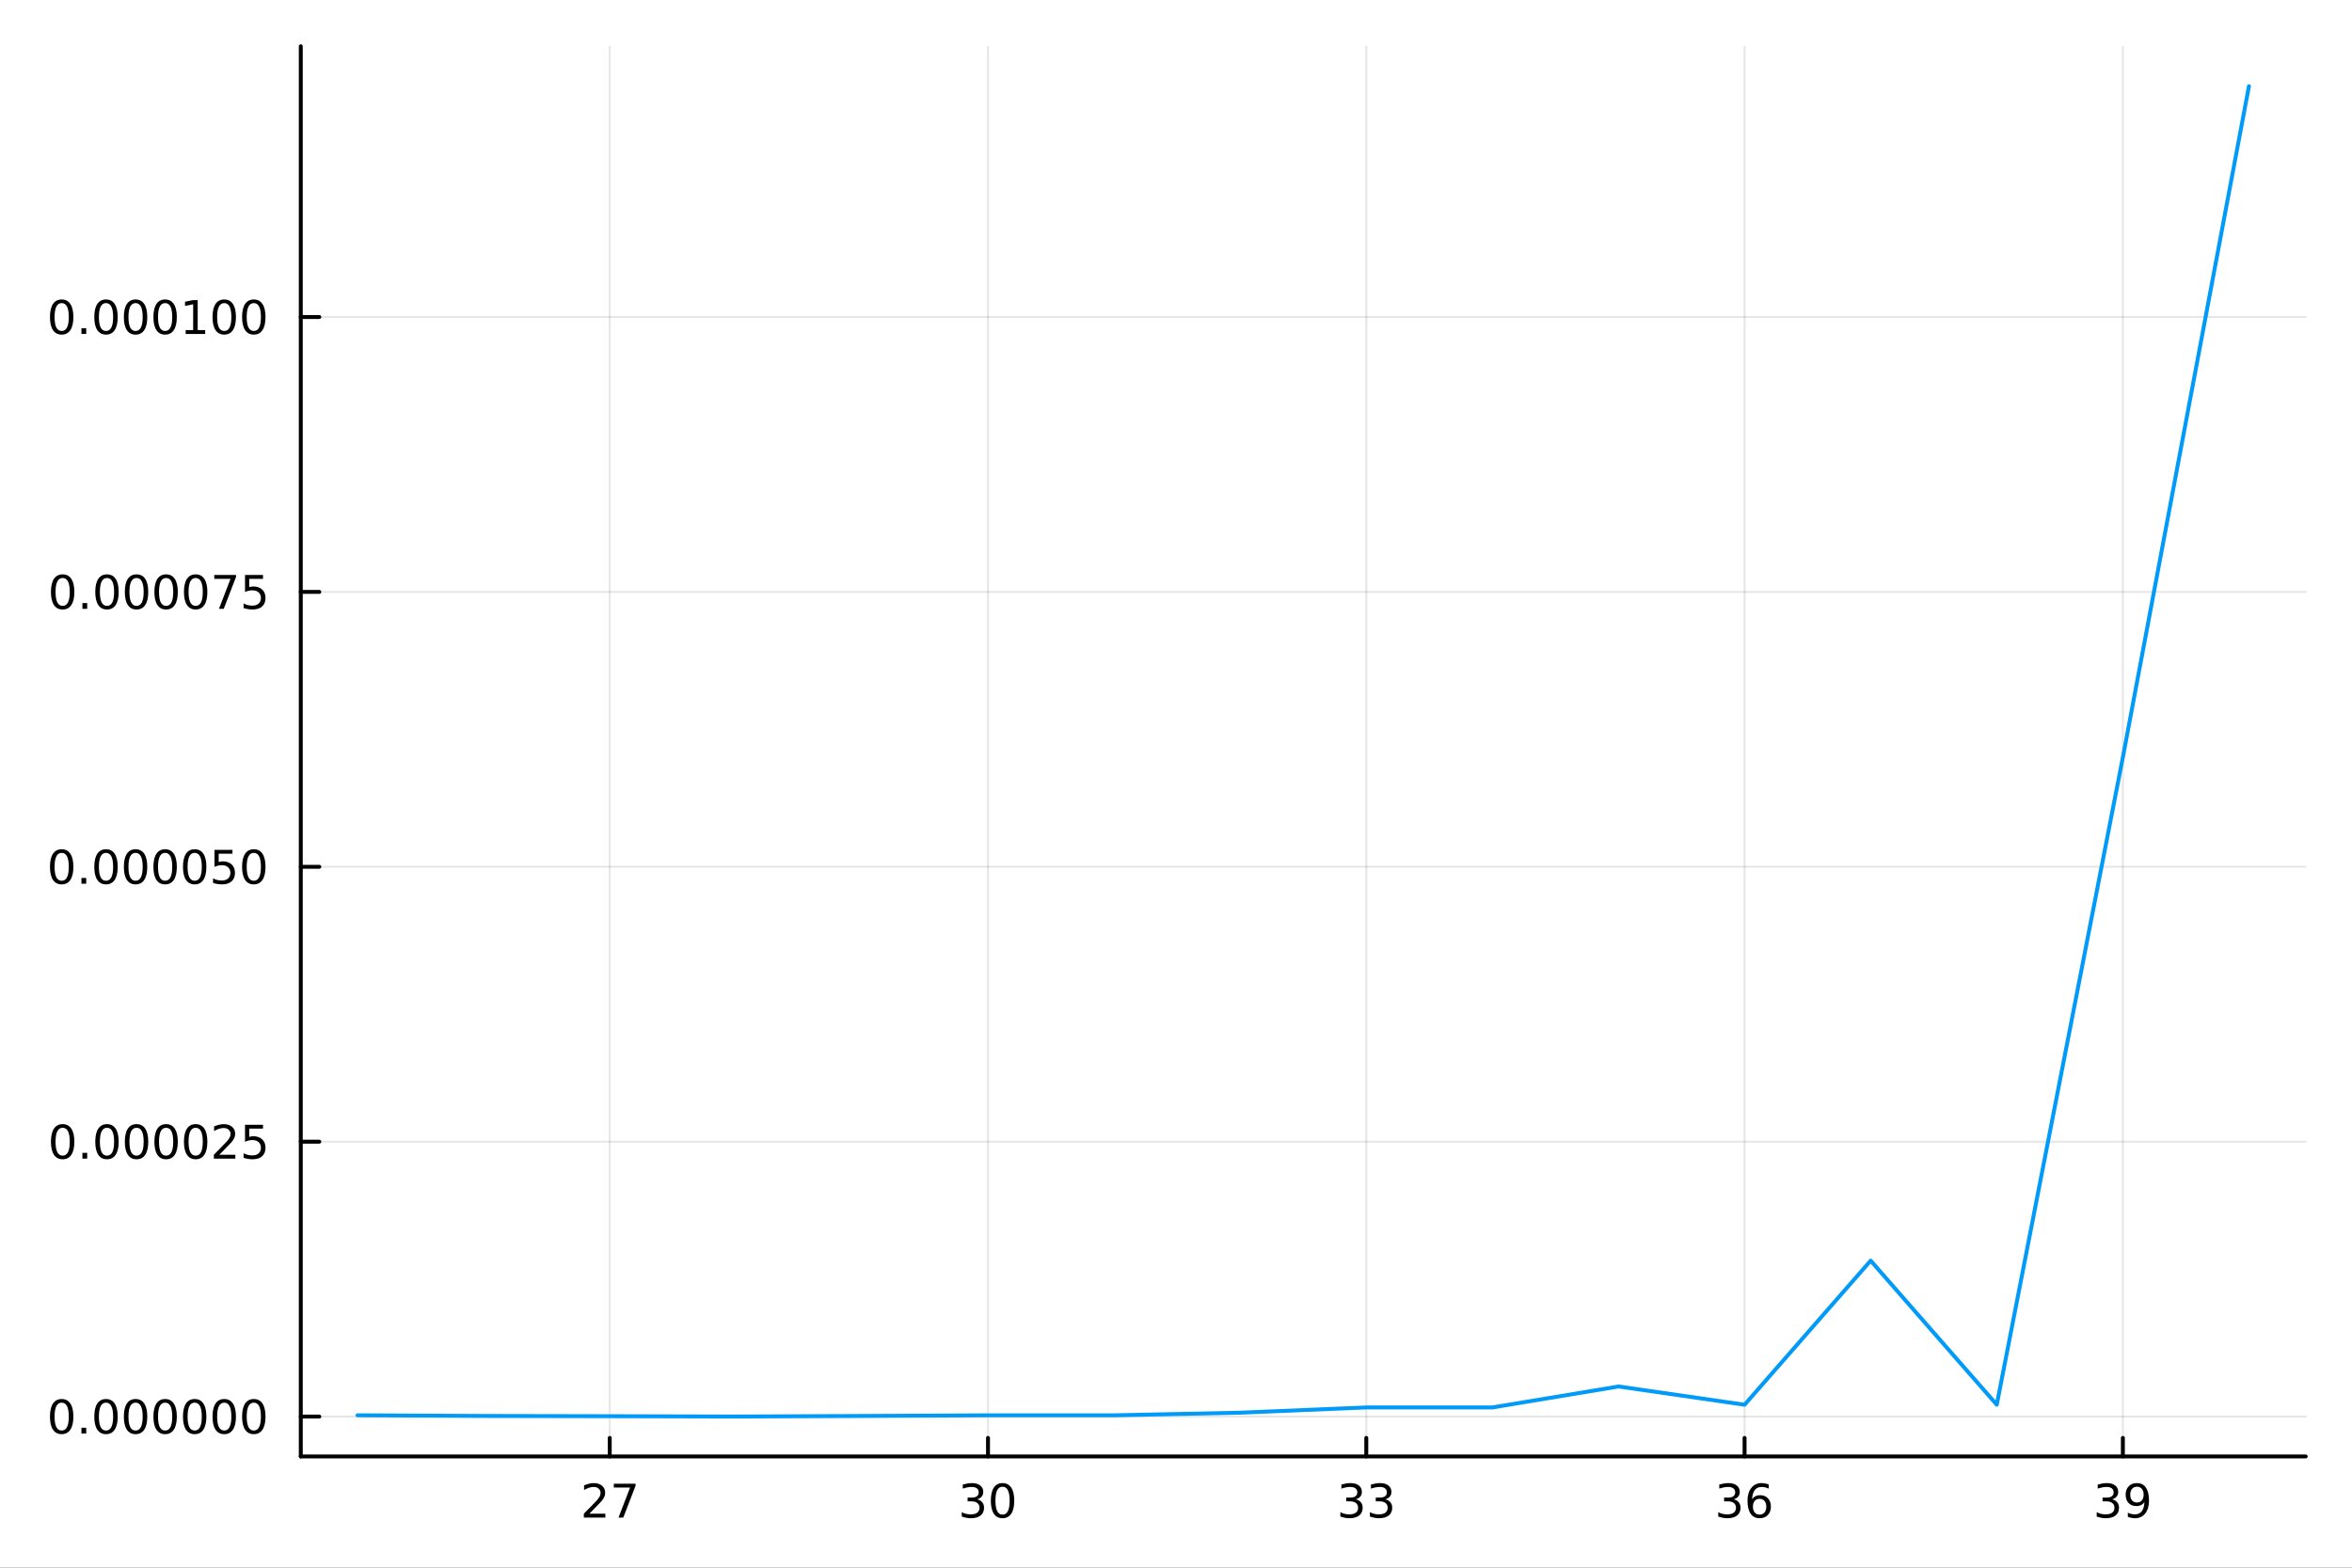 <svg xmlns="http://www.w3.org/2000/svg" xmlns:xlink="http://www.w3.org/1999/xlink" width="600" height="400" viewBox="0 0 2400 1600">
<rect x="0" y="0" width="2400" height="1600" fill="#333333" stroke="none"/>
<defs>
  <clipPath id="clip100">
    <rect x="0" y="0" width="2400" height="1600"></rect>
  </clipPath>
</defs>
<path clip-path="url(#clip100)" d="M0 1600 L2400 1600 L2400 0 L0 0  Z" fill="#ffffff" fill-rule="evenodd" fill-opacity="1"></path>
<defs>
  <clipPath id="clip101">
    <rect x="480" y="0" width="1681" height="1600"></rect>
  </clipPath>
</defs>
<path clip-path="url(#clip100)" d="M306.922 1486.45 L2352.76 1486.45 L2352.76 47.244 L306.922 47.244  Z" fill="#ffffff" fill-rule="evenodd" fill-opacity="1"></path>
<defs>
  <clipPath id="clip102">
    <rect x="306" y="47" width="2047" height="1440"></rect>
  </clipPath>
</defs>
<polyline clip-path="url(#clip102)" style="stroke:#000000; stroke-linecap:round; stroke-linejoin:round; stroke-width:2; stroke-opacity:0.1; fill:none" points="622.16,1486.45 622.16,47.244 "></polyline>
<polyline clip-path="url(#clip102)" style="stroke:#000000; stroke-linecap:round; stroke-linejoin:round; stroke-width:2; stroke-opacity:0.1; fill:none" points="1008.17,1486.45 1008.17,47.244 "></polyline>
<polyline clip-path="url(#clip102)" style="stroke:#000000; stroke-linecap:round; stroke-linejoin:round; stroke-width:2; stroke-opacity:0.1; fill:none" points="1394.17,1486.45 1394.17,47.244 "></polyline>
<polyline clip-path="url(#clip102)" style="stroke:#000000; stroke-linecap:round; stroke-linejoin:round; stroke-width:2; stroke-opacity:0.1; fill:none" points="1780.18,1486.45 1780.18,47.244 "></polyline>
<polyline clip-path="url(#clip102)" style="stroke:#000000; stroke-linecap:round; stroke-linejoin:round; stroke-width:2; stroke-opacity:0.1; fill:none" points="2166.19,1486.45 2166.19,47.244 "></polyline>
<polyline clip-path="url(#clip100)" style="stroke:#000000; stroke-linecap:round; stroke-linejoin:round; stroke-width:4; stroke-opacity:1; fill:none" points="306.922,1486.45 2352.76,1486.45 "></polyline>
<polyline clip-path="url(#clip100)" style="stroke:#000000; stroke-linecap:round; stroke-linejoin:round; stroke-width:4; stroke-opacity:1; fill:none" points="622.16,1486.45 622.16,1467.55 "></polyline>
<polyline clip-path="url(#clip100)" style="stroke:#000000; stroke-linecap:round; stroke-linejoin:round; stroke-width:4; stroke-opacity:1; fill:none" points="1008.17,1486.45 1008.17,1467.55 "></polyline>
<polyline clip-path="url(#clip100)" style="stroke:#000000; stroke-linecap:round; stroke-linejoin:round; stroke-width:4; stroke-opacity:1; fill:none" points="1394.17,1486.45 1394.17,1467.55 "></polyline>
<polyline clip-path="url(#clip100)" style="stroke:#000000; stroke-linecap:round; stroke-linejoin:round; stroke-width:4; stroke-opacity:1; fill:none" points="1780.18,1486.45 1780.18,1467.55 "></polyline>
<polyline clip-path="url(#clip100)" style="stroke:#000000; stroke-linecap:round; stroke-linejoin:round; stroke-width:4; stroke-opacity:1; fill:none" points="2166.19,1486.45 2166.19,1467.55 "></polyline>
<path clip-path="url(#clip100)" d="M601.385 1544.91 L617.704 1544.91 L617.704 1548.85 L595.76 1548.85 L595.76 1544.91 Q598.422 1542.16 603.005 1537.53 Q607.612 1532.88 608.792 1531.53 Q611.038 1529.01 611.917 1527.27 Q612.82 1525.51 612.82 1523.82 Q612.82 1521.07 610.875 1519.33 Q608.954 1517.6 605.852 1517.6 Q603.653 1517.6 601.2 1518.36 Q598.769 1519.13 595.991 1520.68 L595.991 1515.95 Q598.815 1514.82 601.269 1514.24 Q603.723 1513.66 605.76 1513.66 Q611.13 1513.66 614.325 1516.35 Q617.519 1519.03 617.519 1523.52 Q617.519 1525.65 616.709 1527.57 Q615.922 1529.47 613.815 1532.07 Q613.237 1532.74 610.135 1535.95 Q607.033 1539.15 601.385 1544.91 Z" fill="#000000" fill-rule="nonzero" fill-opacity="1"></path><path clip-path="url(#clip100)" d="M626.338 1514.29 L648.56 1514.29 L648.56 1516.28 L636.014 1548.85 L631.13 1548.85 L642.935 1518.22 L626.338 1518.22 L626.338 1514.29 Z" fill="#000000" fill-rule="nonzero" fill-opacity="1"></path><path clip-path="url(#clip100)" d="M997.009 1530.21 Q1000.37 1530.93 1002.24 1533.2 Q1004.14 1535.47 1004.14 1538.8 Q1004.14 1543.92 1000.62 1546.72 Q997.102 1549.52 990.62 1549.52 Q988.445 1549.52 986.13 1549.08 Q983.838 1548.66 981.384 1547.81 L981.384 1543.29 Q983.329 1544.43 985.644 1545.01 Q987.958 1545.58 990.482 1545.58 Q994.88 1545.58 997.171 1543.85 Q999.486 1542.11 999.486 1538.8 Q999.486 1535.75 997.333 1534.03 Q995.204 1532.3 991.384 1532.3 L987.357 1532.3 L987.357 1528.45 L991.569 1528.45 Q995.019 1528.45 996.847 1527.09 Q998.676 1525.7 998.676 1523.11 Q998.676 1520.45 996.778 1519.03 Q994.903 1517.6 991.384 1517.6 Q989.463 1517.6 987.264 1518.01 Q985.065 1518.43 982.426 1519.31 L982.426 1515.14 Q985.088 1514.4 987.403 1514.03 Q989.741 1513.66 991.801 1513.66 Q997.125 1513.66 1000.23 1516.09 Q1003.33 1518.5 1003.33 1522.62 Q1003.33 1525.49 1001.69 1527.48 Q1000.04 1529.45 997.009 1530.21 Z" fill="#000000" fill-rule="nonzero" fill-opacity="1"></path><path clip-path="url(#clip100)" d="M1023 1517.37 Q1019.39 1517.37 1017.56 1520.93 Q1015.76 1524.47 1015.76 1531.6 Q1015.76 1538.71 1017.56 1542.27 Q1019.39 1545.82 1023 1545.82 Q1026.64 1545.82 1028.44 1542.27 Q1030.27 1538.71 1030.27 1531.6 Q1030.27 1524.47 1028.44 1520.93 Q1026.64 1517.37 1023 1517.37 M1023 1513.66 Q1028.81 1513.66 1031.87 1518.27 Q1034.95 1522.85 1034.95 1531.6 Q1034.95 1540.33 1031.87 1544.94 Q1028.81 1549.52 1023 1549.52 Q1017.19 1549.52 1014.12 1544.94 Q1011.06 1540.33 1011.06 1531.6 Q1011.06 1522.85 1014.12 1518.27 Q1017.19 1513.66 1023 1513.66 Z" fill="#000000" fill-rule="nonzero" fill-opacity="1"></path><path clip-path="url(#clip100)" d="M1383.34 1530.21 Q1386.7 1530.93 1388.57 1533.2 Q1390.47 1535.47 1390.47 1538.8 Q1390.47 1543.92 1386.95 1546.72 Q1383.43 1549.52 1376.95 1549.52 Q1374.78 1549.52 1372.46 1549.08 Q1370.17 1548.66 1367.71 1547.81 L1367.71 1543.29 Q1369.66 1544.43 1371.97 1545.01 Q1374.29 1545.58 1376.81 1545.58 Q1381.21 1545.58 1383.5 1543.85 Q1385.82 1542.11 1385.82 1538.8 Q1385.82 1535.75 1383.66 1534.03 Q1381.53 1532.3 1377.71 1532.3 L1373.69 1532.3 L1373.69 1528.45 L1377.9 1528.45 Q1381.35 1528.45 1383.18 1527.09 Q1385.01 1525.7 1385.01 1523.11 Q1385.01 1520.45 1383.11 1519.03 Q1381.23 1517.6 1377.71 1517.6 Q1375.79 1517.6 1373.59 1518.01 Q1371.4 1518.43 1368.76 1519.31 L1368.76 1515.14 Q1371.42 1514.4 1373.73 1514.03 Q1376.07 1513.66 1378.13 1513.66 Q1383.46 1513.66 1386.56 1516.09 Q1389.66 1518.5 1389.66 1522.62 Q1389.66 1525.49 1388.02 1527.48 Q1386.37 1529.45 1383.34 1530.21 Z" fill="#000000" fill-rule="nonzero" fill-opacity="1"></path><path clip-path="url(#clip100)" d="M1413.5 1530.21 Q1416.86 1530.93 1418.73 1533.2 Q1420.63 1535.47 1420.63 1538.8 Q1420.63 1543.92 1417.11 1546.72 Q1413.59 1549.52 1407.11 1549.52 Q1404.94 1549.52 1402.62 1549.08 Q1400.33 1548.66 1397.88 1547.81 L1397.88 1543.29 Q1399.82 1544.43 1402.14 1545.01 Q1404.45 1545.58 1406.97 1545.58 Q1411.37 1545.58 1413.66 1543.85 Q1415.98 1542.11 1415.98 1538.8 Q1415.98 1535.75 1413.83 1534.03 Q1411.7 1532.3 1407.88 1532.3 L1403.85 1532.3 L1403.85 1528.45 L1408.06 1528.45 Q1411.51 1528.45 1413.34 1527.09 Q1415.17 1525.7 1415.17 1523.11 Q1415.17 1520.45 1413.27 1519.03 Q1411.4 1517.6 1407.88 1517.6 Q1405.96 1517.6 1403.76 1518.01 Q1401.56 1518.43 1398.92 1519.31 L1398.92 1515.14 Q1401.58 1514.4 1403.9 1514.03 Q1406.23 1513.66 1408.29 1513.66 Q1413.62 1513.66 1416.72 1516.09 Q1419.82 1518.5 1419.82 1522.62 Q1419.82 1525.49 1418.18 1527.48 Q1416.53 1529.45 1413.5 1530.21 Z" fill="#000000" fill-rule="nonzero" fill-opacity="1"></path><path clip-path="url(#clip100)" d="M1768.94 1530.21 Q1772.3 1530.93 1774.17 1533.2 Q1776.07 1535.47 1776.07 1538.8 Q1776.07 1543.92 1772.55 1546.72 Q1769.03 1549.52 1762.55 1549.52 Q1760.38 1549.52 1758.06 1549.08 Q1755.77 1548.66 1753.32 1547.81 L1753.32 1543.29 Q1755.26 1544.43 1757.58 1545.01 Q1759.89 1545.58 1762.41 1545.58 Q1766.81 1545.58 1769.1 1543.85 Q1771.42 1542.11 1771.42 1538.8 Q1771.42 1535.75 1769.27 1534.03 Q1767.14 1532.3 1763.32 1532.3 L1759.29 1532.3 L1759.29 1528.45 L1763.5 1528.45 Q1766.95 1528.45 1768.78 1527.09 Q1770.61 1525.7 1770.61 1523.11 Q1770.61 1520.45 1768.71 1519.03 Q1766.83 1517.6 1763.32 1517.6 Q1761.39 1517.6 1759.2 1518.01 Q1757 1518.43 1754.36 1519.31 L1754.36 1515.14 Q1757.02 1514.4 1759.33 1514.03 Q1761.67 1513.66 1763.73 1513.66 Q1769.06 1513.66 1772.16 1516.09 Q1775.26 1518.5 1775.26 1522.62 Q1775.26 1525.49 1773.62 1527.48 Q1771.97 1529.45 1768.94 1530.21 Z" fill="#000000" fill-rule="nonzero" fill-opacity="1"></path><path clip-path="url(#clip100)" d="M1795.52 1529.7 Q1792.37 1529.7 1790.52 1531.86 Q1788.69 1534.01 1788.69 1537.76 Q1788.69 1541.49 1790.52 1543.66 Q1792.37 1545.82 1795.52 1545.82 Q1798.66 1545.82 1800.49 1543.66 Q1802.34 1541.49 1802.34 1537.76 Q1802.34 1534.01 1800.49 1531.86 Q1798.66 1529.7 1795.52 1529.7 M1804.8 1515.05 L1804.8 1519.31 Q1803.04 1518.48 1801.23 1518.04 Q1799.45 1517.6 1797.69 1517.6 Q1793.06 1517.6 1790.61 1520.72 Q1788.18 1523.85 1787.83 1530.17 Q1789.2 1528.15 1791.26 1527.09 Q1793.32 1526 1795.79 1526 Q1801 1526 1804.01 1529.17 Q1807.04 1532.32 1807.04 1537.76 Q1807.04 1543.08 1803.89 1546.3 Q1800.75 1549.52 1795.52 1549.52 Q1789.52 1549.52 1786.35 1544.94 Q1783.18 1540.33 1783.18 1531.6 Q1783.18 1523.41 1787.07 1518.55 Q1790.96 1513.66 1797.51 1513.66 Q1799.27 1513.66 1801.05 1514.01 Q1802.85 1514.36 1804.8 1515.05 Z" fill="#000000" fill-rule="nonzero" fill-opacity="1"></path><path clip-path="url(#clip100)" d="M2155.12 1530.21 Q2158.48 1530.93 2160.35 1533.2 Q2162.25 1535.47 2162.25 1538.8 Q2162.25 1543.92 2158.73 1546.72 Q2155.21 1549.52 2148.73 1549.52 Q2146.56 1549.52 2144.24 1549.08 Q2141.95 1548.66 2139.5 1547.81 L2139.5 1543.29 Q2141.44 1544.43 2143.76 1545.01 Q2146.07 1545.58 2148.59 1545.58 Q2152.99 1545.58 2155.28 1543.85 Q2157.6 1542.11 2157.6 1538.8 Q2157.6 1535.75 2155.45 1534.03 Q2153.32 1532.3 2149.5 1532.3 L2145.47 1532.3 L2145.47 1528.45 L2149.68 1528.45 Q2153.13 1528.45 2154.96 1527.09 Q2156.79 1525.7 2156.79 1523.11 Q2156.79 1520.45 2154.89 1519.03 Q2153.01 1517.6 2149.5 1517.6 Q2147.58 1517.6 2145.38 1518.01 Q2143.18 1518.43 2140.54 1519.31 L2140.54 1515.14 Q2143.2 1514.4 2145.51 1514.03 Q2147.85 1513.66 2149.91 1513.66 Q2155.24 1513.66 2158.34 1516.09 Q2161.44 1518.5 2161.44 1522.62 Q2161.44 1525.49 2159.8 1527.48 Q2158.15 1529.45 2155.12 1530.21 Z" fill="#000000" fill-rule="nonzero" fill-opacity="1"></path><path clip-path="url(#clip100)" d="M2171.26 1548.13 L2171.26 1543.87 Q2173.01 1544.7 2174.82 1545.14 Q2176.63 1545.58 2178.36 1545.58 Q2182.99 1545.58 2185.42 1542.48 Q2187.88 1539.36 2188.22 1533.01 Q2186.88 1535.01 2184.82 1536.07 Q2182.76 1537.13 2180.26 1537.13 Q2175.07 1537.13 2172.04 1534.01 Q2169.03 1530.86 2169.03 1525.42 Q2169.03 1520.1 2172.18 1516.88 Q2175.33 1513.66 2180.56 1513.66 Q2186.56 1513.66 2189.7 1518.27 Q2192.88 1522.85 2192.88 1531.6 Q2192.88 1539.77 2188.99 1544.66 Q2185.12 1549.52 2178.57 1549.52 Q2176.81 1549.52 2175.01 1549.17 Q2173.2 1548.82 2171.26 1548.13 M2180.56 1533.48 Q2183.71 1533.48 2185.54 1531.32 Q2187.39 1529.17 2187.39 1525.42 Q2187.39 1521.7 2185.54 1519.54 Q2183.71 1517.37 2180.56 1517.37 Q2177.41 1517.37 2175.56 1519.54 Q2173.73 1521.7 2173.73 1525.42 Q2173.73 1529.17 2175.56 1531.32 Q2177.41 1533.48 2180.56 1533.48 Z" fill="#000000" fill-rule="nonzero" fill-opacity="1"></path><polyline clip-path="url(#clip102)" style="stroke:#000000; stroke-linecap:round; stroke-linejoin:round; stroke-width:2; stroke-opacity:0.1; fill:none" points="306.922,1445.77 2352.76,1445.77 "></polyline>
<polyline clip-path="url(#clip102)" style="stroke:#000000; stroke-linecap:round; stroke-linejoin:round; stroke-width:2; stroke-opacity:0.1; fill:none" points="306.922,1165.22 2352.76,1165.22 "></polyline>
<polyline clip-path="url(#clip102)" style="stroke:#000000; stroke-linecap:round; stroke-linejoin:round; stroke-width:2; stroke-opacity:0.1; fill:none" points="306.922,884.664 2352.76,884.664 "></polyline>
<polyline clip-path="url(#clip102)" style="stroke:#000000; stroke-linecap:round; stroke-linejoin:round; stroke-width:2; stroke-opacity:0.1; fill:none" points="306.922,604.111 2352.76,604.111 "></polyline>
<polyline clip-path="url(#clip102)" style="stroke:#000000; stroke-linecap:round; stroke-linejoin:round; stroke-width:2; stroke-opacity:0.1; fill:none" points="306.922,323.558 2352.76,323.558 "></polyline>
<polyline clip-path="url(#clip100)" style="stroke:#000000; stroke-linecap:round; stroke-linejoin:round; stroke-width:4; stroke-opacity:1; fill:none" points="306.922,1486.45 306.922,47.244 "></polyline>
<polyline clip-path="url(#clip100)" style="stroke:#000000; stroke-linecap:round; stroke-linejoin:round; stroke-width:4; stroke-opacity:1; fill:none" points="306.922,1445.77 325.819,1445.77 "></polyline>
<polyline clip-path="url(#clip100)" style="stroke:#000000; stroke-linecap:round; stroke-linejoin:round; stroke-width:4; stroke-opacity:1; fill:none" points="306.922,1165.22 325.819,1165.22 "></polyline>
<polyline clip-path="url(#clip100)" style="stroke:#000000; stroke-linecap:round; stroke-linejoin:round; stroke-width:4; stroke-opacity:1; fill:none" points="306.922,884.664 325.819,884.664 "></polyline>
<polyline clip-path="url(#clip100)" style="stroke:#000000; stroke-linecap:round; stroke-linejoin:round; stroke-width:4; stroke-opacity:1; fill:none" points="306.922,604.111 325.819,604.111 "></polyline>
<polyline clip-path="url(#clip100)" style="stroke:#000000; stroke-linecap:round; stroke-linejoin:round; stroke-width:4; stroke-opacity:1; fill:none" points="306.922,323.558 325.819,323.558 "></polyline>
<path clip-path="url(#clip100)" d="M62.937 1431.57 Q59.325 1431.57 57.497 1435.13 Q55.691 1438.67 55.691 1445.8 Q55.691 1452.91 57.497 1456.48 Q59.325 1460.02 62.937 1460.02 Q66.571 1460.02 68.376 1456.48 Q70.205 1452.91 70.205 1445.8 Q70.205 1438.67 68.376 1435.13 Q66.571 1431.57 62.937 1431.57 M62.937 1427.86 Q68.747 1427.86 71.802 1432.47 Q74.881 1437.05 74.881 1445.8 Q74.881 1454.53 71.802 1459.14 Q68.747 1463.72 62.937 1463.72 Q57.126 1463.72 54.048 1459.14 Q50.992 1454.53 50.992 1445.8 Q50.992 1437.05 54.048 1432.47 Q57.126 1427.86 62.937 1427.86 Z" fill="#000000" fill-rule="nonzero" fill-opacity="1"></path><path clip-path="url(#clip100)" d="M83.098 1457.17 L87.983 1457.17 L87.983 1463.05 L83.098 1463.05 L83.098 1457.17 Z" fill="#000000" fill-rule="nonzero" fill-opacity="1"></path><path clip-path="url(#clip100)" d="M108.168 1431.57 Q104.557 1431.57 102.728 1435.13 Q100.922 1438.67 100.922 1445.8 Q100.922 1452.91 102.728 1456.48 Q104.557 1460.02 108.168 1460.02 Q111.802 1460.02 113.608 1456.48 Q115.436 1452.91 115.436 1445.8 Q115.436 1438.67 113.608 1435.13 Q111.802 1431.57 108.168 1431.57 M108.168 1427.86 Q113.978 1427.86 117.033 1432.47 Q120.112 1437.05 120.112 1445.8 Q120.112 1454.53 117.033 1459.14 Q113.978 1463.72 108.168 1463.72 Q102.358 1463.72 99.279 1459.14 Q96.223 1454.53 96.223 1445.8 Q96.223 1437.05 99.279 1432.47 Q102.358 1427.86 108.168 1427.86 Z" fill="#000000" fill-rule="nonzero" fill-opacity="1"></path><path clip-path="url(#clip100)" d="M138.33 1431.57 Q134.719 1431.57 132.89 1435.13 Q131.084 1438.67 131.084 1445.8 Q131.084 1452.91 132.89 1456.48 Q134.719 1460.02 138.33 1460.02 Q141.964 1460.02 143.769 1456.48 Q145.598 1452.91 145.598 1445.8 Q145.598 1438.67 143.769 1435.13 Q141.964 1431.57 138.33 1431.57 M138.33 1427.86 Q144.14 1427.86 147.195 1432.47 Q150.274 1437.05 150.274 1445.8 Q150.274 1454.53 147.195 1459.14 Q144.14 1463.72 138.33 1463.72 Q132.519 1463.72 129.441 1459.14 Q126.385 1454.53 126.385 1445.8 Q126.385 1437.05 129.441 1432.47 Q132.519 1427.86 138.33 1427.86 Z" fill="#000000" fill-rule="nonzero" fill-opacity="1"></path><path clip-path="url(#clip100)" d="M168.491 1431.57 Q164.88 1431.57 163.052 1435.13 Q161.246 1438.67 161.246 1445.8 Q161.246 1452.91 163.052 1456.48 Q164.88 1460.02 168.491 1460.02 Q172.126 1460.02 173.931 1456.48 Q175.76 1452.91 175.76 1445.8 Q175.76 1438.67 173.931 1435.13 Q172.126 1431.57 168.491 1431.57 M168.491 1427.86 Q174.302 1427.86 177.357 1432.47 Q180.436 1437.05 180.436 1445.8 Q180.436 1454.53 177.357 1459.14 Q174.302 1463.72 168.491 1463.72 Q162.681 1463.72 159.603 1459.14 Q156.547 1454.53 156.547 1445.8 Q156.547 1437.05 159.603 1432.47 Q162.681 1427.86 168.491 1427.86 Z" fill="#000000" fill-rule="nonzero" fill-opacity="1"></path><path clip-path="url(#clip100)" d="M198.653 1431.57 Q195.042 1431.57 193.214 1435.13 Q191.408 1438.67 191.408 1445.8 Q191.408 1452.91 193.214 1456.48 Q195.042 1460.02 198.653 1460.02 Q202.288 1460.02 204.093 1456.48 Q205.922 1452.91 205.922 1445.8 Q205.922 1438.67 204.093 1435.13 Q202.288 1431.57 198.653 1431.57 M198.653 1427.86 Q204.464 1427.86 207.519 1432.47 Q210.598 1437.05 210.598 1445.8 Q210.598 1454.53 207.519 1459.14 Q204.464 1463.72 198.653 1463.72 Q192.843 1463.72 189.765 1459.14 Q186.709 1454.53 186.709 1445.8 Q186.709 1437.05 189.765 1432.47 Q192.843 1427.86 198.653 1427.86 Z" fill="#000000" fill-rule="nonzero" fill-opacity="1"></path><path clip-path="url(#clip100)" d="M228.815 1431.57 Q225.204 1431.57 223.375 1435.13 Q221.57 1438.67 221.57 1445.8 Q221.57 1452.91 223.375 1456.48 Q225.204 1460.02 228.815 1460.02 Q232.449 1460.02 234.255 1456.48 Q236.084 1452.91 236.084 1445.8 Q236.084 1438.67 234.255 1435.13 Q232.449 1431.57 228.815 1431.57 M228.815 1427.86 Q234.625 1427.86 237.681 1432.47 Q240.76 1437.05 240.76 1445.8 Q240.76 1454.53 237.681 1459.14 Q234.625 1463.72 228.815 1463.72 Q223.005 1463.72 219.926 1459.14 Q216.871 1454.53 216.871 1445.8 Q216.871 1437.05 219.926 1432.47 Q223.005 1427.86 228.815 1427.86 Z" fill="#000000" fill-rule="nonzero" fill-opacity="1"></path><path clip-path="url(#clip100)" d="M258.977 1431.57 Q255.366 1431.57 253.537 1435.13 Q251.732 1438.67 251.732 1445.8 Q251.732 1452.91 253.537 1456.48 Q255.366 1460.02 258.977 1460.02 Q262.611 1460.02 264.417 1456.48 Q266.246 1452.91 266.246 1445.8 Q266.246 1438.67 264.417 1435.13 Q262.611 1431.57 258.977 1431.57 M258.977 1427.86 Q264.787 1427.86 267.843 1432.47 Q270.922 1437.05 270.922 1445.8 Q270.922 1454.53 267.843 1459.14 Q264.787 1463.72 258.977 1463.72 Q253.167 1463.72 250.088 1459.14 Q247.033 1454.53 247.033 1445.8 Q247.033 1437.05 250.088 1432.47 Q253.167 1427.86 258.977 1427.86 Z" fill="#000000" fill-rule="nonzero" fill-opacity="1"></path><path clip-path="url(#clip100)" d="M63.932 1151.02 Q60.321 1151.02 58.492 1154.58 Q56.687 1158.12 56.687 1165.25 Q56.687 1172.36 58.492 1175.92 Q60.321 1179.46 63.932 1179.46 Q67.566 1179.46 69.372 1175.92 Q71.2 1172.36 71.2 1165.25 Q71.2 1158.12 69.372 1154.58 Q67.566 1151.02 63.932 1151.02 M63.932 1147.31 Q69.742 1147.31 72.798 1151.92 Q75.876 1156.5 75.876 1165.25 Q75.876 1173.98 72.798 1178.58 Q69.742 1183.17 63.932 1183.17 Q58.122 1183.17 55.043 1178.58 Q51.987 1173.98 51.987 1165.25 Q51.987 1156.5 55.043 1151.92 Q58.122 1147.31 63.932 1147.31 Z" fill="#000000" fill-rule="nonzero" fill-opacity="1"></path><path clip-path="url(#clip100)" d="M84.094 1176.62 L88.978 1176.62 L88.978 1182.5 L84.094 1182.5 L84.094 1176.62 Z" fill="#000000" fill-rule="nonzero" fill-opacity="1"></path><path clip-path="url(#clip100)" d="M109.163 1151.02 Q105.552 1151.02 103.723 1154.58 Q101.918 1158.12 101.918 1165.25 Q101.918 1172.36 103.723 1175.92 Q105.552 1179.46 109.163 1179.46 Q112.797 1179.46 114.603 1175.92 Q116.432 1172.36 116.432 1165.25 Q116.432 1158.12 114.603 1154.58 Q112.797 1151.02 109.163 1151.02 M109.163 1147.31 Q114.973 1147.31 118.029 1151.92 Q121.107 1156.5 121.107 1165.25 Q121.107 1173.98 118.029 1178.58 Q114.973 1183.17 109.163 1183.17 Q103.353 1183.17 100.274 1178.58 Q97.219 1173.98 97.219 1165.25 Q97.219 1156.5 100.274 1151.92 Q103.353 1147.31 109.163 1147.31 Z" fill="#000000" fill-rule="nonzero" fill-opacity="1"></path><path clip-path="url(#clip100)" d="M139.325 1151.02 Q135.714 1151.02 133.885 1154.58 Q132.08 1158.12 132.08 1165.25 Q132.08 1172.36 133.885 1175.92 Q135.714 1179.46 139.325 1179.46 Q142.959 1179.46 144.765 1175.92 Q146.593 1172.36 146.593 1165.25 Q146.593 1158.12 144.765 1154.58 Q142.959 1151.02 139.325 1151.02 M139.325 1147.31 Q145.135 1147.31 148.191 1151.92 Q151.269 1156.5 151.269 1165.25 Q151.269 1173.98 148.191 1178.58 Q145.135 1183.17 139.325 1183.17 Q133.515 1183.17 130.436 1178.58 Q127.381 1173.98 127.381 1165.25 Q127.381 1156.5 130.436 1151.92 Q133.515 1147.31 139.325 1147.31 Z" fill="#000000" fill-rule="nonzero" fill-opacity="1"></path><path clip-path="url(#clip100)" d="M169.487 1151.02 Q165.876 1151.02 164.047 1154.58 Q162.242 1158.12 162.242 1165.25 Q162.242 1172.36 164.047 1175.92 Q165.876 1179.46 169.487 1179.46 Q173.121 1179.46 174.927 1175.92 Q176.755 1172.36 176.755 1165.25 Q176.755 1158.12 174.927 1154.58 Q173.121 1151.02 169.487 1151.02 M169.487 1147.31 Q175.297 1147.31 178.353 1151.92 Q181.431 1156.5 181.431 1165.25 Q181.431 1173.98 178.353 1178.58 Q175.297 1183.17 169.487 1183.17 Q163.677 1183.17 160.598 1178.58 Q157.542 1173.98 157.542 1165.25 Q157.542 1156.5 160.598 1151.92 Q163.677 1147.31 169.487 1147.31 Z" fill="#000000" fill-rule="nonzero" fill-opacity="1"></path><path clip-path="url(#clip100)" d="M199.649 1151.02 Q196.038 1151.02 194.209 1154.58 Q192.403 1158.12 192.403 1165.25 Q192.403 1172.36 194.209 1175.92 Q196.038 1179.46 199.649 1179.46 Q203.283 1179.46 205.089 1175.92 Q206.917 1172.36 206.917 1165.25 Q206.917 1158.12 205.089 1154.58 Q203.283 1151.02 199.649 1151.02 M199.649 1147.31 Q205.459 1147.31 208.514 1151.92 Q211.593 1156.5 211.593 1165.25 Q211.593 1173.98 208.514 1178.58 Q205.459 1183.17 199.649 1183.17 Q193.839 1183.17 190.76 1178.58 Q187.704 1173.98 187.704 1165.25 Q187.704 1156.5 190.76 1151.92 Q193.839 1147.31 199.649 1147.31 Z" fill="#000000" fill-rule="nonzero" fill-opacity="1"></path><path clip-path="url(#clip100)" d="M223.838 1178.56 L240.158 1178.56 L240.158 1182.5 L218.213 1182.5 L218.213 1178.56 Q220.875 1175.81 225.459 1171.18 Q230.065 1166.52 231.246 1165.18 Q233.491 1162.66 234.371 1160.92 Q235.274 1159.16 235.274 1157.47 Q235.274 1154.72 233.329 1152.98 Q231.408 1151.25 228.306 1151.25 Q226.107 1151.25 223.653 1152.01 Q221.223 1152.77 218.445 1154.33 L218.445 1149.6 Q221.269 1148.47 223.723 1147.89 Q226.176 1147.31 228.213 1147.31 Q233.584 1147.31 236.778 1150 Q239.973 1152.68 239.973 1157.17 Q239.973 1159.3 239.162 1161.22 Q238.375 1163.12 236.269 1165.71 Q235.69 1166.39 232.588 1169.6 Q229.487 1172.8 223.838 1178.56 Z" fill="#000000" fill-rule="nonzero" fill-opacity="1"></path><path clip-path="url(#clip100)" d="M250.019 1147.94 L268.375 1147.94 L268.375 1151.87 L254.301 1151.87 L254.301 1160.34 Q255.32 1160 256.338 1159.83 Q257.357 1159.65 258.375 1159.65 Q264.162 1159.65 267.542 1162.82 Q270.922 1165.99 270.922 1171.41 Q270.922 1176.99 267.449 1180.09 Q263.977 1183.17 257.658 1183.17 Q255.482 1183.17 253.213 1182.8 Q250.968 1182.43 248.561 1181.69 L248.561 1176.99 Q250.644 1178.12 252.866 1178.68 Q255.088 1179.23 257.565 1179.23 Q261.57 1179.23 263.908 1177.13 Q266.246 1175.02 266.246 1171.41 Q266.246 1167.8 263.908 1165.69 Q261.57 1163.58 257.565 1163.58 Q255.69 1163.58 253.815 1164 Q251.963 1164.42 250.019 1165.3 L250.019 1147.94 Z" fill="#000000" fill-rule="nonzero" fill-opacity="1"></path><path clip-path="url(#clip100)" d="M62.937 870.462 Q59.325 870.462 57.497 874.027 Q55.691 877.569 55.691 884.699 Q55.691 891.805 57.497 895.37 Q59.325 898.911 62.937 898.911 Q66.571 898.911 68.376 895.37 Q70.205 891.805 70.205 884.699 Q70.205 877.569 68.376 874.027 Q66.571 870.462 62.937 870.462 M62.937 866.759 Q68.747 866.759 71.802 871.365 Q74.881 875.949 74.881 884.699 Q74.881 893.425 71.802 898.032 Q68.747 902.615 62.937 902.615 Q57.126 902.615 54.048 898.032 Q50.992 893.425 50.992 884.699 Q50.992 875.949 54.048 871.365 Q57.126 866.759 62.937 866.759 Z" fill="#000000" fill-rule="nonzero" fill-opacity="1"></path><path clip-path="url(#clip100)" d="M83.098 896.064 L87.983 896.064 L87.983 901.944 L83.098 901.944 L83.098 896.064 Z" fill="#000000" fill-rule="nonzero" fill-opacity="1"></path><path clip-path="url(#clip100)" d="M108.168 870.462 Q104.557 870.462 102.728 874.027 Q100.922 877.569 100.922 884.699 Q100.922 891.805 102.728 895.37 Q104.557 898.911 108.168 898.911 Q111.802 898.911 113.608 895.37 Q115.436 891.805 115.436 884.699 Q115.436 877.569 113.608 874.027 Q111.802 870.462 108.168 870.462 M108.168 866.759 Q113.978 866.759 117.033 871.365 Q120.112 875.949 120.112 884.699 Q120.112 893.425 117.033 898.032 Q113.978 902.615 108.168 902.615 Q102.358 902.615 99.279 898.032 Q96.223 893.425 96.223 884.699 Q96.223 875.949 99.279 871.365 Q102.358 866.759 108.168 866.759 Z" fill="#000000" fill-rule="nonzero" fill-opacity="1"></path><path clip-path="url(#clip100)" d="M138.33 870.462 Q134.719 870.462 132.89 874.027 Q131.084 877.569 131.084 884.699 Q131.084 891.805 132.89 895.37 Q134.719 898.911 138.33 898.911 Q141.964 898.911 143.769 895.37 Q145.598 891.805 145.598 884.699 Q145.598 877.569 143.769 874.027 Q141.964 870.462 138.33 870.462 M138.33 866.759 Q144.14 866.759 147.195 871.365 Q150.274 875.949 150.274 884.699 Q150.274 893.425 147.195 898.032 Q144.14 902.615 138.33 902.615 Q132.519 902.615 129.441 898.032 Q126.385 893.425 126.385 884.699 Q126.385 875.949 129.441 871.365 Q132.519 866.759 138.33 866.759 Z" fill="#000000" fill-rule="nonzero" fill-opacity="1"></path><path clip-path="url(#clip100)" d="M168.491 870.462 Q164.88 870.462 163.052 874.027 Q161.246 877.569 161.246 884.699 Q161.246 891.805 163.052 895.37 Q164.88 898.911 168.491 898.911 Q172.126 898.911 173.931 895.37 Q175.76 891.805 175.76 884.699 Q175.76 877.569 173.931 874.027 Q172.126 870.462 168.491 870.462 M168.491 866.759 Q174.302 866.759 177.357 871.365 Q180.436 875.949 180.436 884.699 Q180.436 893.425 177.357 898.032 Q174.302 902.615 168.491 902.615 Q162.681 902.615 159.603 898.032 Q156.547 893.425 156.547 884.699 Q156.547 875.949 159.603 871.365 Q162.681 866.759 168.491 866.759 Z" fill="#000000" fill-rule="nonzero" fill-opacity="1"></path><path clip-path="url(#clip100)" d="M198.653 870.462 Q195.042 870.462 193.214 874.027 Q191.408 877.569 191.408 884.699 Q191.408 891.805 193.214 895.37 Q195.042 898.911 198.653 898.911 Q202.288 898.911 204.093 895.37 Q205.922 891.805 205.922 884.699 Q205.922 877.569 204.093 874.027 Q202.288 870.462 198.653 870.462 M198.653 866.759 Q204.464 866.759 207.519 871.365 Q210.598 875.949 210.598 884.699 Q210.598 893.425 207.519 898.032 Q204.464 902.615 198.653 902.615 Q192.843 902.615 189.765 898.032 Q186.709 893.425 186.709 884.699 Q186.709 875.949 189.765 871.365 Q192.843 866.759 198.653 866.759 Z" fill="#000000" fill-rule="nonzero" fill-opacity="1"></path><path clip-path="url(#clip100)" d="M218.862 867.384 L237.218 867.384 L237.218 871.319 L223.144 871.319 L223.144 879.791 Q224.162 879.444 225.181 879.282 Q226.2 879.097 227.218 879.097 Q233.005 879.097 236.385 882.268 Q239.764 885.439 239.764 890.856 Q239.764 896.435 236.292 899.536 Q232.82 902.615 226.5 902.615 Q224.325 902.615 222.056 902.245 Q219.811 901.874 217.403 901.134 L217.403 896.435 Q219.487 897.569 221.709 898.124 Q223.931 898.68 226.408 898.68 Q230.412 898.68 232.75 896.573 Q235.088 894.467 235.088 890.856 Q235.088 887.245 232.75 885.138 Q230.412 883.032 226.408 883.032 Q224.533 883.032 222.658 883.449 Q220.806 883.865 218.862 884.745 L218.862 867.384 Z" fill="#000000" fill-rule="nonzero" fill-opacity="1"></path><path clip-path="url(#clip100)" d="M258.977 870.462 Q255.366 870.462 253.537 874.027 Q251.732 877.569 251.732 884.699 Q251.732 891.805 253.537 895.37 Q255.366 898.911 258.977 898.911 Q262.611 898.911 264.417 895.37 Q266.246 891.805 266.246 884.699 Q266.246 877.569 264.417 874.027 Q262.611 870.462 258.977 870.462 M258.977 866.759 Q264.787 866.759 267.843 871.365 Q270.922 875.949 270.922 884.699 Q270.922 893.425 267.843 898.032 Q264.787 902.615 258.977 902.615 Q253.167 902.615 250.088 898.032 Q247.033 893.425 247.033 884.699 Q247.033 875.949 250.088 871.365 Q253.167 866.759 258.977 866.759 Z" fill="#000000" fill-rule="nonzero" fill-opacity="1"></path><path clip-path="url(#clip100)" d="M63.932 589.91 Q60.321 589.91 58.492 593.474 Q56.687 597.016 56.687 604.146 Q56.687 611.252 58.492 614.817 Q60.321 618.358 63.932 618.358 Q67.566 618.358 69.372 614.817 Q71.2 611.252 71.2 604.146 Q71.2 597.016 69.372 593.474 Q67.566 589.91 63.932 589.91 M63.932 586.206 Q69.742 586.206 72.798 590.812 Q75.876 595.396 75.876 604.146 Q75.876 612.872 72.798 617.479 Q69.742 622.062 63.932 622.062 Q58.122 622.062 55.043 617.479 Q51.987 612.872 51.987 604.146 Q51.987 595.396 55.043 590.812 Q58.122 586.206 63.932 586.206 Z" fill="#000000" fill-rule="nonzero" fill-opacity="1"></path><path clip-path="url(#clip100)" d="M84.094 615.511 L88.978 615.511 L88.978 621.391 L84.094 621.391 L84.094 615.511 Z" fill="#000000" fill-rule="nonzero" fill-opacity="1"></path><path clip-path="url(#clip100)" d="M109.163 589.91 Q105.552 589.91 103.723 593.474 Q101.918 597.016 101.918 604.146 Q101.918 611.252 103.723 614.817 Q105.552 618.358 109.163 618.358 Q112.797 618.358 114.603 614.817 Q116.432 611.252 116.432 604.146 Q116.432 597.016 114.603 593.474 Q112.797 589.91 109.163 589.91 M109.163 586.206 Q114.973 586.206 118.029 590.812 Q121.107 595.396 121.107 604.146 Q121.107 612.872 118.029 617.479 Q114.973 622.062 109.163 622.062 Q103.353 622.062 100.274 617.479 Q97.219 612.872 97.219 604.146 Q97.219 595.396 100.274 590.812 Q103.353 586.206 109.163 586.206 Z" fill="#000000" fill-rule="nonzero" fill-opacity="1"></path><path clip-path="url(#clip100)" d="M139.325 589.91 Q135.714 589.91 133.885 593.474 Q132.08 597.016 132.08 604.146 Q132.08 611.252 133.885 614.817 Q135.714 618.358 139.325 618.358 Q142.959 618.358 144.765 614.817 Q146.593 611.252 146.593 604.146 Q146.593 597.016 144.765 593.474 Q142.959 589.91 139.325 589.91 M139.325 586.206 Q145.135 586.206 148.191 590.812 Q151.269 595.396 151.269 604.146 Q151.269 612.872 148.191 617.479 Q145.135 622.062 139.325 622.062 Q133.515 622.062 130.436 617.479 Q127.381 612.872 127.381 604.146 Q127.381 595.396 130.436 590.812 Q133.515 586.206 139.325 586.206 Z" fill="#000000" fill-rule="nonzero" fill-opacity="1"></path><path clip-path="url(#clip100)" d="M169.487 589.91 Q165.876 589.91 164.047 593.474 Q162.242 597.016 162.242 604.146 Q162.242 611.252 164.047 614.817 Q165.876 618.358 169.487 618.358 Q173.121 618.358 174.927 614.817 Q176.755 611.252 176.755 604.146 Q176.755 597.016 174.927 593.474 Q173.121 589.91 169.487 589.91 M169.487 586.206 Q175.297 586.206 178.353 590.812 Q181.431 595.396 181.431 604.146 Q181.431 612.872 178.353 617.479 Q175.297 622.062 169.487 622.062 Q163.677 622.062 160.598 617.479 Q157.542 612.872 157.542 604.146 Q157.542 595.396 160.598 590.812 Q163.677 586.206 169.487 586.206 Z" fill="#000000" fill-rule="nonzero" fill-opacity="1"></path><path clip-path="url(#clip100)" d="M199.649 589.91 Q196.038 589.91 194.209 593.474 Q192.403 597.016 192.403 604.146 Q192.403 611.252 194.209 614.817 Q196.038 618.358 199.649 618.358 Q203.283 618.358 205.089 614.817 Q206.917 611.252 206.917 604.146 Q206.917 597.016 205.089 593.474 Q203.283 589.91 199.649 589.91 M199.649 586.206 Q205.459 586.206 208.514 590.812 Q211.593 595.396 211.593 604.146 Q211.593 612.872 208.514 617.479 Q205.459 622.062 199.649 622.062 Q193.839 622.062 190.76 617.479 Q187.704 612.872 187.704 604.146 Q187.704 595.396 190.76 590.812 Q193.839 586.206 199.649 586.206 Z" fill="#000000" fill-rule="nonzero" fill-opacity="1"></path><path clip-path="url(#clip100)" d="M218.63 586.831 L240.852 586.831 L240.852 588.822 L228.306 621.391 L223.422 621.391 L235.227 590.766 L218.63 590.766 L218.63 586.831 Z" fill="#000000" fill-rule="nonzero" fill-opacity="1"></path><path clip-path="url(#clip100)" d="M250.019 586.831 L268.375 586.831 L268.375 590.766 L254.301 590.766 L254.301 599.238 Q255.32 598.891 256.338 598.729 Q257.357 598.544 258.375 598.544 Q264.162 598.544 267.542 601.715 Q270.922 604.886 270.922 610.303 Q270.922 615.882 267.449 618.983 Q263.977 622.062 257.658 622.062 Q255.482 622.062 253.213 621.692 Q250.968 621.321 248.561 620.581 L248.561 615.882 Q250.644 617.016 252.866 617.571 Q255.088 618.127 257.565 618.127 Q261.57 618.127 263.908 616.021 Q266.246 613.914 266.246 610.303 Q266.246 606.692 263.908 604.585 Q261.57 602.479 257.565 602.479 Q255.69 602.479 253.815 602.896 Q251.963 603.312 250.019 604.192 L250.019 586.831 Z" fill="#000000" fill-rule="nonzero" fill-opacity="1"></path><path clip-path="url(#clip100)" d="M62.937 309.357 Q59.325 309.357 57.497 312.921 Q55.691 316.463 55.691 323.593 Q55.691 330.699 57.497 334.264 Q59.325 337.806 62.937 337.806 Q66.571 337.806 68.376 334.264 Q70.205 330.699 70.205 323.593 Q70.205 316.463 68.376 312.921 Q66.571 309.357 62.937 309.357 M62.937 305.653 Q68.747 305.653 71.802 310.259 Q74.881 314.843 74.881 323.593 Q74.881 332.319 71.802 336.926 Q68.747 341.509 62.937 341.509 Q57.126 341.509 54.048 336.926 Q50.992 332.319 50.992 323.593 Q50.992 314.843 54.048 310.259 Q57.126 305.653 62.937 305.653 Z" fill="#000000" fill-rule="nonzero" fill-opacity="1"></path><path clip-path="url(#clip100)" d="M83.098 334.958 L87.983 334.958 L87.983 340.838 L83.098 340.838 L83.098 334.958 Z" fill="#000000" fill-rule="nonzero" fill-opacity="1"></path><path clip-path="url(#clip100)" d="M108.168 309.357 Q104.557 309.357 102.728 312.921 Q100.922 316.463 100.922 323.593 Q100.922 330.699 102.728 334.264 Q104.557 337.806 108.168 337.806 Q111.802 337.806 113.608 334.264 Q115.436 330.699 115.436 323.593 Q115.436 316.463 113.608 312.921 Q111.802 309.357 108.168 309.357 M108.168 305.653 Q113.978 305.653 117.033 310.259 Q120.112 314.843 120.112 323.593 Q120.112 332.319 117.033 336.926 Q113.978 341.509 108.168 341.509 Q102.358 341.509 99.279 336.926 Q96.223 332.319 96.223 323.593 Q96.223 314.843 99.279 310.259 Q102.358 305.653 108.168 305.653 Z" fill="#000000" fill-rule="nonzero" fill-opacity="1"></path><path clip-path="url(#clip100)" d="M138.33 309.357 Q134.719 309.357 132.89 312.921 Q131.084 316.463 131.084 323.593 Q131.084 330.699 132.89 334.264 Q134.719 337.806 138.33 337.806 Q141.964 337.806 143.769 334.264 Q145.598 330.699 145.598 323.593 Q145.598 316.463 143.769 312.921 Q141.964 309.357 138.33 309.357 M138.33 305.653 Q144.14 305.653 147.195 310.259 Q150.274 314.843 150.274 323.593 Q150.274 332.319 147.195 336.926 Q144.14 341.509 138.33 341.509 Q132.519 341.509 129.441 336.926 Q126.385 332.319 126.385 323.593 Q126.385 314.843 129.441 310.259 Q132.519 305.653 138.33 305.653 Z" fill="#000000" fill-rule="nonzero" fill-opacity="1"></path><path clip-path="url(#clip100)" d="M168.491 309.357 Q164.88 309.357 163.052 312.921 Q161.246 316.463 161.246 323.593 Q161.246 330.699 163.052 334.264 Q164.88 337.806 168.491 337.806 Q172.126 337.806 173.931 334.264 Q175.76 330.699 175.76 323.593 Q175.76 316.463 173.931 312.921 Q172.126 309.357 168.491 309.357 M168.491 305.653 Q174.302 305.653 177.357 310.259 Q180.436 314.843 180.436 323.593 Q180.436 332.319 177.357 336.926 Q174.302 341.509 168.491 341.509 Q162.681 341.509 159.603 336.926 Q156.547 332.319 156.547 323.593 Q156.547 314.843 159.603 310.259 Q162.681 305.653 168.491 305.653 Z" fill="#000000" fill-rule="nonzero" fill-opacity="1"></path><path clip-path="url(#clip100)" d="M189.464 336.903 L197.102 336.903 L197.102 310.537 L188.792 312.204 L188.792 307.945 L197.056 306.278 L201.732 306.278 L201.732 336.903 L209.371 336.903 L209.371 340.838 L189.464 340.838 L189.464 336.903 Z" fill="#000000" fill-rule="nonzero" fill-opacity="1"></path><path clip-path="url(#clip100)" d="M228.815 309.357 Q225.204 309.357 223.375 312.921 Q221.57 316.463 221.57 323.593 Q221.57 330.699 223.375 334.264 Q225.204 337.806 228.815 337.806 Q232.449 337.806 234.255 334.264 Q236.084 330.699 236.084 323.593 Q236.084 316.463 234.255 312.921 Q232.449 309.357 228.815 309.357 M228.815 305.653 Q234.625 305.653 237.681 310.259 Q240.76 314.843 240.76 323.593 Q240.76 332.319 237.681 336.926 Q234.625 341.509 228.815 341.509 Q223.005 341.509 219.926 336.926 Q216.871 332.319 216.871 323.593 Q216.871 314.843 219.926 310.259 Q223.005 305.653 228.815 305.653 Z" fill="#000000" fill-rule="nonzero" fill-opacity="1"></path><path clip-path="url(#clip100)" d="M258.977 309.357 Q255.366 309.357 253.537 312.921 Q251.732 316.463 251.732 323.593 Q251.732 330.699 253.537 334.264 Q255.366 337.806 258.977 337.806 Q262.611 337.806 264.417 334.264 Q266.246 330.699 266.246 323.593 Q266.246 316.463 264.417 312.921 Q262.611 309.357 258.977 309.357 M258.977 305.653 Q264.787 305.653 267.843 310.259 Q270.922 314.843 270.922 323.593 Q270.922 332.319 267.843 336.926 Q264.787 341.509 258.977 341.509 Q253.167 341.509 250.088 336.926 Q247.033 332.319 247.033 323.593 Q247.033 314.843 250.088 310.259 Q253.167 305.653 258.977 305.653 Z" fill="#000000" fill-rule="nonzero" fill-opacity="1"></path><polyline clip-path="url(#clip102)" style="stroke:#009af9; stroke-linecap:round; stroke-linejoin:round; stroke-width:4; stroke-opacity:1; fill:none" points="364.822,1444.46 493.491,1445.13 622.16,1445.38 750.829,1445.72 879.498,1445.15 1008.17,1444.49 1136.84,1444.49 1265.5,1441.81 1394.17,1436.46 1522.84,1436.46 1651.51,1415.05 1780.18,1433.68 1908.85,1286.63 2037.52,1433.68 2166.19,772.92 2294.85,87.976 "></polyline>
</svg>